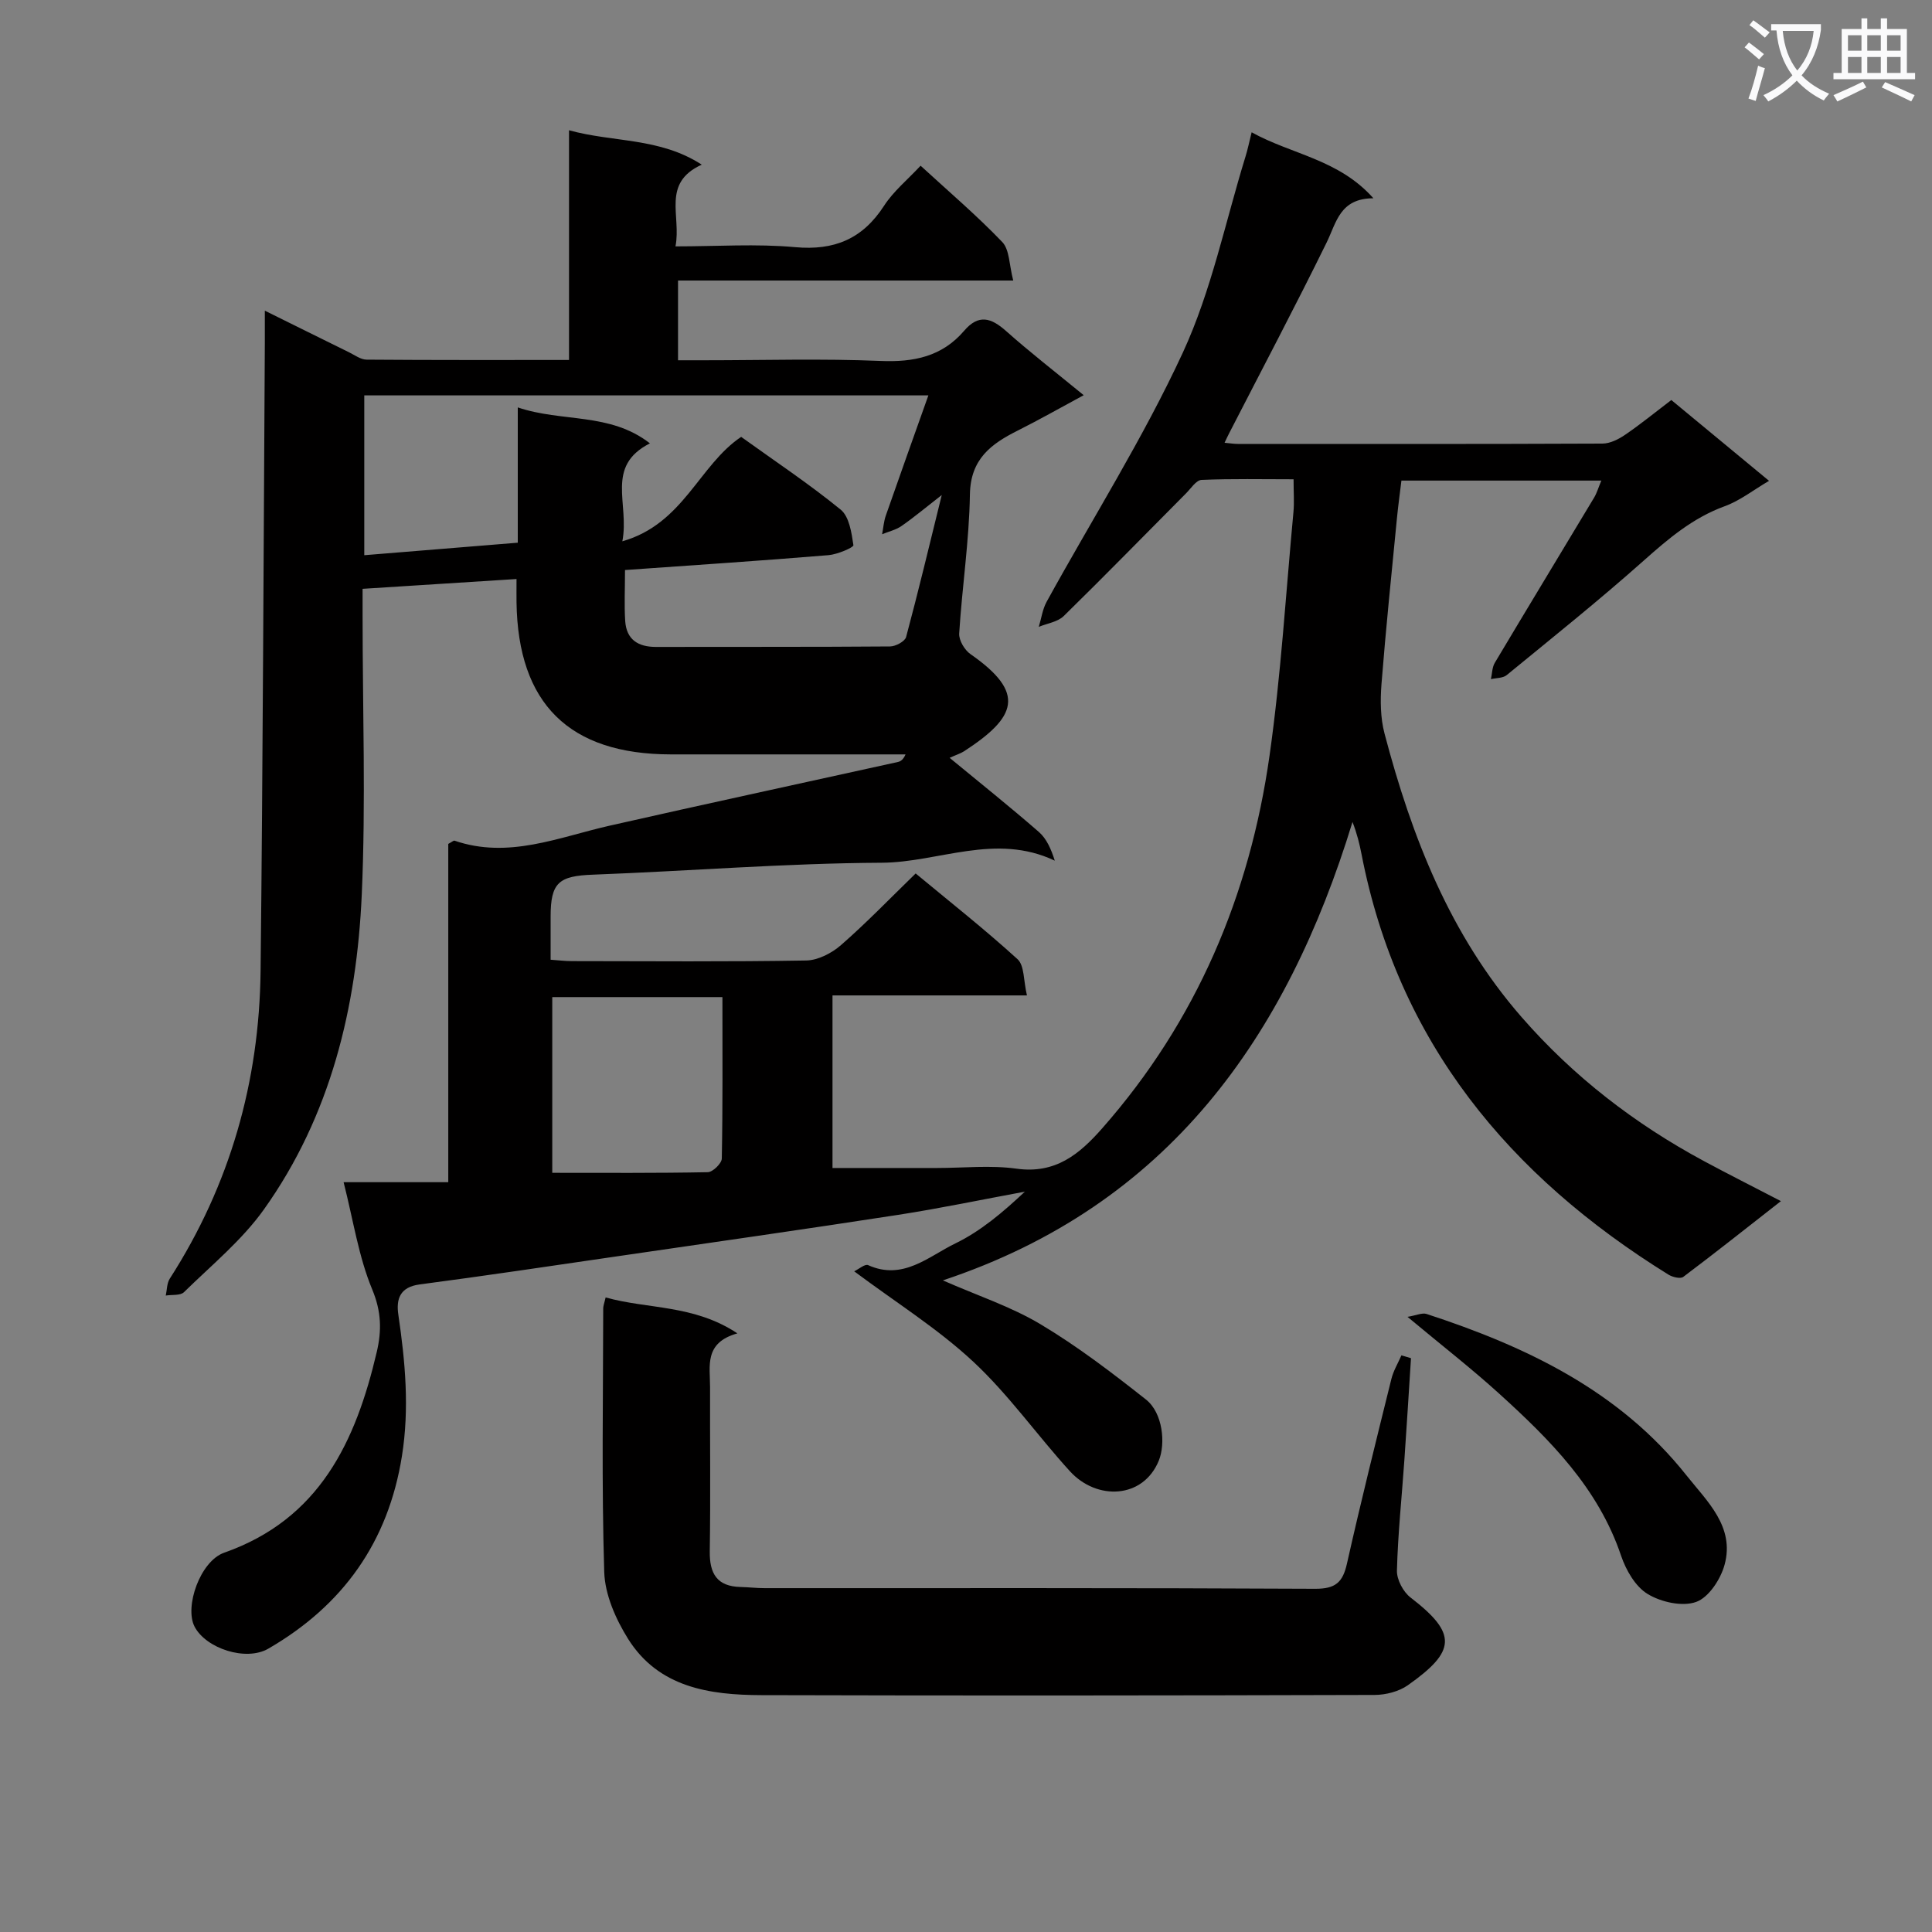 <svg enable-background="new 0 0 400 400" viewBox="0 0 400 400" xmlns="http://www.w3.org/2000/svg"><rect x="0" y="0" width="400" height="400" fill="#808080" stroke="none"/><path d="m362.1 8.8c1.1.8 2.1 1.6 3.1 2.4l-1 1.1c-1.3-1.1-2.3-2-3-2.5zm1.9 4.8c.5.2.9.4 1.4.5-.6 2.3-1.3 4.5-1.9 6.8l-1.5-.5c.8-2.1 1.4-4.3 2-6.8zm-1-9.4c1.3.9 2.4 1.8 3.4 2.5l-1 1.1c-1.4-1.2-2.4-2.1-3.2-2.6zm3.7 2.2v-1.4h10.3v1.2c-.5 3.6-1.8 6.8-4 9.4 1.5 1.6 3.4 2.8 5.7 3.8-.3.4-.7.8-1.1 1.4-2.3-1.1-4.1-2.5-5.6-4.1-1.6 1.6-3.6 3.1-5.9 4.3-.3-.5-.7-.9-1-1.3 2.4-1.1 4.4-2.5 6-4.1-1.9-2.5-3-5.6-3.3-9.3h-1.1zm8.8 0h-6.4c.3 3.3 1.3 6 3 8.2 2-2.3 3.1-5.1 3.4-8.2z" fill="#fafafb"/><path d="m385.3 3.8h1.3v2.2h2.8v-2.2h1.3v2.2h4.1v9.1h1.7v1.3h-16.9v-1.3h1.7v-9.1h4.1v-2.2zm.4 13.1.7 1.2c-1.8.9-3.8 1.9-6 2.9-.2-.4-.5-.8-.8-1.3 2.3-1 4.3-1.9 6.1-2.8zm-3.1-6.4h2.8v-3.2h-2.8zm0 4.6h2.8v-3.3h-2.8zm4-4.6h2.8v-3.2h-2.8zm0 4.6h2.8v-3.3h-2.8zm3.7 1.9c2.1.9 4.1 1.8 6.1 2.7l-.7 1.3c-2.2-1.1-4.2-2-6.1-2.9zm3.2-9.7h-2.8v3.2h2.8zm-2.8 7.8h2.8v-3.3h-2.8z" fill="#fafafb"/><g fill="#010000"><path d="m190.6 34.31c5.79 5.32 11.63 10.29 16.91 15.8 1.52 1.59 1.42 4.74 2.27 7.97-23.64 0-46.37 0-69.4 0v16.51h5.44c12.16 0 24.35-.37 36.49.14 6.9.29 12.73-.91 17.3-6.24 3-3.51 5.59-2.71 8.69.05 4.97 4.42 10.24 8.5 16.07 13.28-4.75 2.56-9.11 5.04-13.59 7.29-5.56 2.78-9.85 5.89-9.97 13.26-.15 9.6-1.62 19.18-2.22 28.78-.09 1.41 1.12 3.44 2.35 4.29 11.57 8.05 9.5 13.05-1.34 20.1-.68.44-1.5.69-2.99 1.36 6.36 5.24 12.53 10.17 18.48 15.35 1.61 1.41 2.55 3.59 3.29 5.94-12.29-5.83-24.05.36-35.81.43-19.94.1-39.86 1.72-59.8 2.47-7.05.26-8.77 1.61-8.77 8.66v8.95c1.57.11 2.99.29 4.42.29 16.16.02 32.33.15 48.49-.13 2.45-.04 5.3-1.52 7.21-3.19 5.25-4.58 10.1-9.62 15.46-14.83 6.95 5.77 14.24 11.51 21.09 17.75 1.44 1.31 1.22 4.44 1.95 7.5-13.87 0-26.93 0-40.26 0v35.73h21.63c5.49 0 11.07-.61 16.46.14 8.07 1.13 13.03-2.98 17.79-8.4 19.48-22.14 30.5-48.18 34.6-77.09 2.38-16.74 3.38-33.67 4.96-50.52.18-1.97.02-3.96.02-6.72-6.55 0-12.81-.14-19.05.13-1.12.05-2.2 1.77-3.22 2.79-8.43 8.47-16.77 17.03-25.31 25.39-1.25 1.23-3.42 1.52-5.17 2.24.53-1.74.77-3.64 1.63-5.2 9.45-17.18 19.99-33.84 28.2-51.59 5.92-12.81 8.79-27.04 12.99-40.65.43-1.39.72-2.83 1.25-4.95 8.34 4.62 18 5.56 25.21 13.66-6.96.02-7.64 4.99-9.69 9.17-6.5 13.24-13.4 26.29-20.14 39.41-.28.54-.54 1.1-.99 2.04 1.2.11 1.97.24 2.75.24 25.16.01 50.33.04 75.49-.07 1.59-.01 3.35-.9 4.72-1.84 3.15-2.15 6.11-4.57 9.54-7.18 6.51 5.38 13.15 10.87 20.23 16.73-3.25 1.91-6.02 4.11-9.18 5.26-6.59 2.4-11.65 6.71-16.79 11.28-9.19 8.18-18.82 15.88-28.34 23.68-.79.65-2.17.58-3.27.84.25-1.14.24-2.43.8-3.38 6.81-11.42 13.71-22.79 20.56-34.2.57-.95.88-2.06 1.5-3.53-13.84 0-27.23 0-41.39 0-.3 2.49-.68 5.2-.94 7.91-1.11 11.4-2.29 22.8-3.19 34.23-.26 3.38-.23 6.98.63 10.23 5.64 21.39 13.54 41.69 28.37 58.7 10.75 12.33 23.44 22.11 37.78 29.83 4.98 2.68 10.03 5.22 15.92 8.28-6.98 5.46-13.53 10.66-20.22 15.69-.59.44-2.22.05-3.06-.47-32.96-20.43-56.01-48.11-63.56-87.1-.41-2.1-.92-4.19-1.86-6.62-13.64 44.58-38.15 79.39-84.81 94.91 7.16 3.15 14.09 5.42 20.2 9.07 7.66 4.57 14.82 10.05 21.84 15.59 3.54 2.79 4.09 9.17 2.67 12.65-3.23 7.93-12.83 8.31-18.39 2.22-6.8-7.46-12.68-15.86-20.03-22.7-7.34-6.84-16-12.25-24.65-18.71.96-.45 2.23-1.57 2.88-1.28 7.23 3.26 12.51-1.8 18.06-4.49 5.26-2.55 9.87-6.47 14.4-10.72-8.74 1.61-17.44 3.44-26.22 4.8-19.36 2.99-38.76 5.75-58.15 8.58-13.64 1.99-27.27 4.03-40.94 5.83-4.11.54-4.88 3.06-4.41 6.25 1.43 9.73 2.32 19.38.75 29.26-2.84 17.85-12.24 30.97-27.67 39.9-4.65 2.69-12.92-.06-15.26-4.55-2.14-4.11 1.15-13.57 6.12-15.32 19.8-6.96 27.25-23.04 31.6-41.58 1.03-4.4.96-8.34-.94-12.91-2.82-6.77-3.91-14.27-5.93-22.22h21.67c0-23.83 0-47.06 0-70.04.77-.41 1.1-.73 1.29-.67 11.16 3.83 21.48-.69 32.06-3.09 19.89-4.51 39.83-8.8 59.74-13.2.58-.13 1.12-.5 1.58-1.57-6.69 0-13.39 0-20.08 0-9.5 0-19 .01-28.5 0-21.05-.02-31.66-10.49-31.96-31.49-.02-1.31 0-2.63 0-4.82-10.67.68-21.02 1.34-31.87 2.03v5.82c0 19.16.68 38.36-.17 57.48-1.04 23.34-6.44 45.79-20.25 65.18-4.56 6.4-10.88 11.57-16.56 17.14-.76.74-2.49.49-3.77.7.26-1.17.22-2.53.82-3.48 12.47-19.41 18.55-40.77 18.81-63.69.48-43.3.61-86.61.88-129.91.01-1.96 0-3.93 0-6.83 6.29 3.11 11.86 5.88 17.44 8.62 1.18.58 2.41 1.51 3.62 1.52 13.8.11 27.6.07 41.92.07 0-16 0-31.57 0-47.56 9.22 2.55 18.73 1.46 27.48 7.12-8.39 3.82-4.19 10.61-5.44 16.92 8.58 0 16.73-.57 24.75.16 8.15.74 13.98-1.7 18.43-8.56 1.95-3.02 4.88-5.41 7.57-8.3zm-61.2 83.71c0 3.96-.17 7.26.04 10.54.25 3.84 2.64 5.38 6.37 5.38 16.16-.04 32.32.03 48.47-.1 1.15-.01 3.07-1.04 3.32-1.95 2.52-9.39 4.78-18.85 7.38-29.4-3.37 2.62-5.77 4.64-8.34 6.42-1.17.81-2.67 1.14-4.01 1.7.25-1.28.34-2.62.76-3.84 2.86-8.21 5.8-16.4 8.82-24.91-39.54 0-78.21 0-116.79 0v33.09c10.69-.87 21.01-1.71 31.78-2.59 0-9.52 0-18.41 0-28.01 9.2 3.12 19.06.98 27.36 7.44-9.34 4.75-4.19 12.42-5.71 20.28 12.66-3.6 15.86-15.77 24.6-21.62 6.95 5 14.04 9.71 20.6 15.06 1.78 1.45 2.26 4.8 2.64 7.37.07.45-3.31 1.91-5.16 2.06-13.91 1.15-27.84 2.07-42.13 3.08zm20.17 88.42c-12.18 0-23.6 0-35.23 0v36.38c10.97 0 21.59.08 32.2-.13 1.03-.02 2.88-1.82 2.9-2.82.21-10.97.13-21.94.13-33.43z"/><path d="m125.39 268.62c8.75 2.46 18.23 1.44 27.28 7.44-6.95 1.94-5.65 6.8-5.66 11.11-.03 11.33.11 22.66-.06 33.99-.07 4.63 1.49 7.3 6.39 7.41 1.66.04 3.32.24 4.98.24 37.99.01 75.98-.07 113.97.13 4.24.02 5.72-1.35 6.59-5.24 2.87-12.78 6.04-25.49 9.19-38.2.42-1.7 1.37-3.26 2.08-4.89.66.2 1.32.39 1.98.59-.45 7.03-.88 14.07-1.37 21.1-.53 7.63-1.34 15.24-1.54 22.87-.05 1.87 1.3 4.42 2.83 5.59 9.77 7.5 9.36 11.14-.57 18.15-1.86 1.31-4.57 2-6.88 2.01-42.32.12-84.64.16-126.96.04-10.72-.03-21.29-1.57-27.61-11.66-2.55-4.08-4.78-9.13-4.93-13.82-.56-18.14-.23-36.32-.21-54.48-.02-.64.25-1.27.5-2.38z"/><path d="m291.41 272.64c1.82-.3 3.04-.9 3.97-.59 20.66 6.75 39.92 15.92 53.81 33.44 4.24 5.34 10.01 10.6 7.87 18.46-.81 2.99-3.27 6.77-5.88 7.71-2.86 1.03-7.27.05-10.05-1.64-2.54-1.53-4.49-4.94-5.5-7.92-4.73-14.03-14.71-24-25.23-33.55-5.76-5.23-11.93-10.02-18.99-15.91z"/></g></svg>